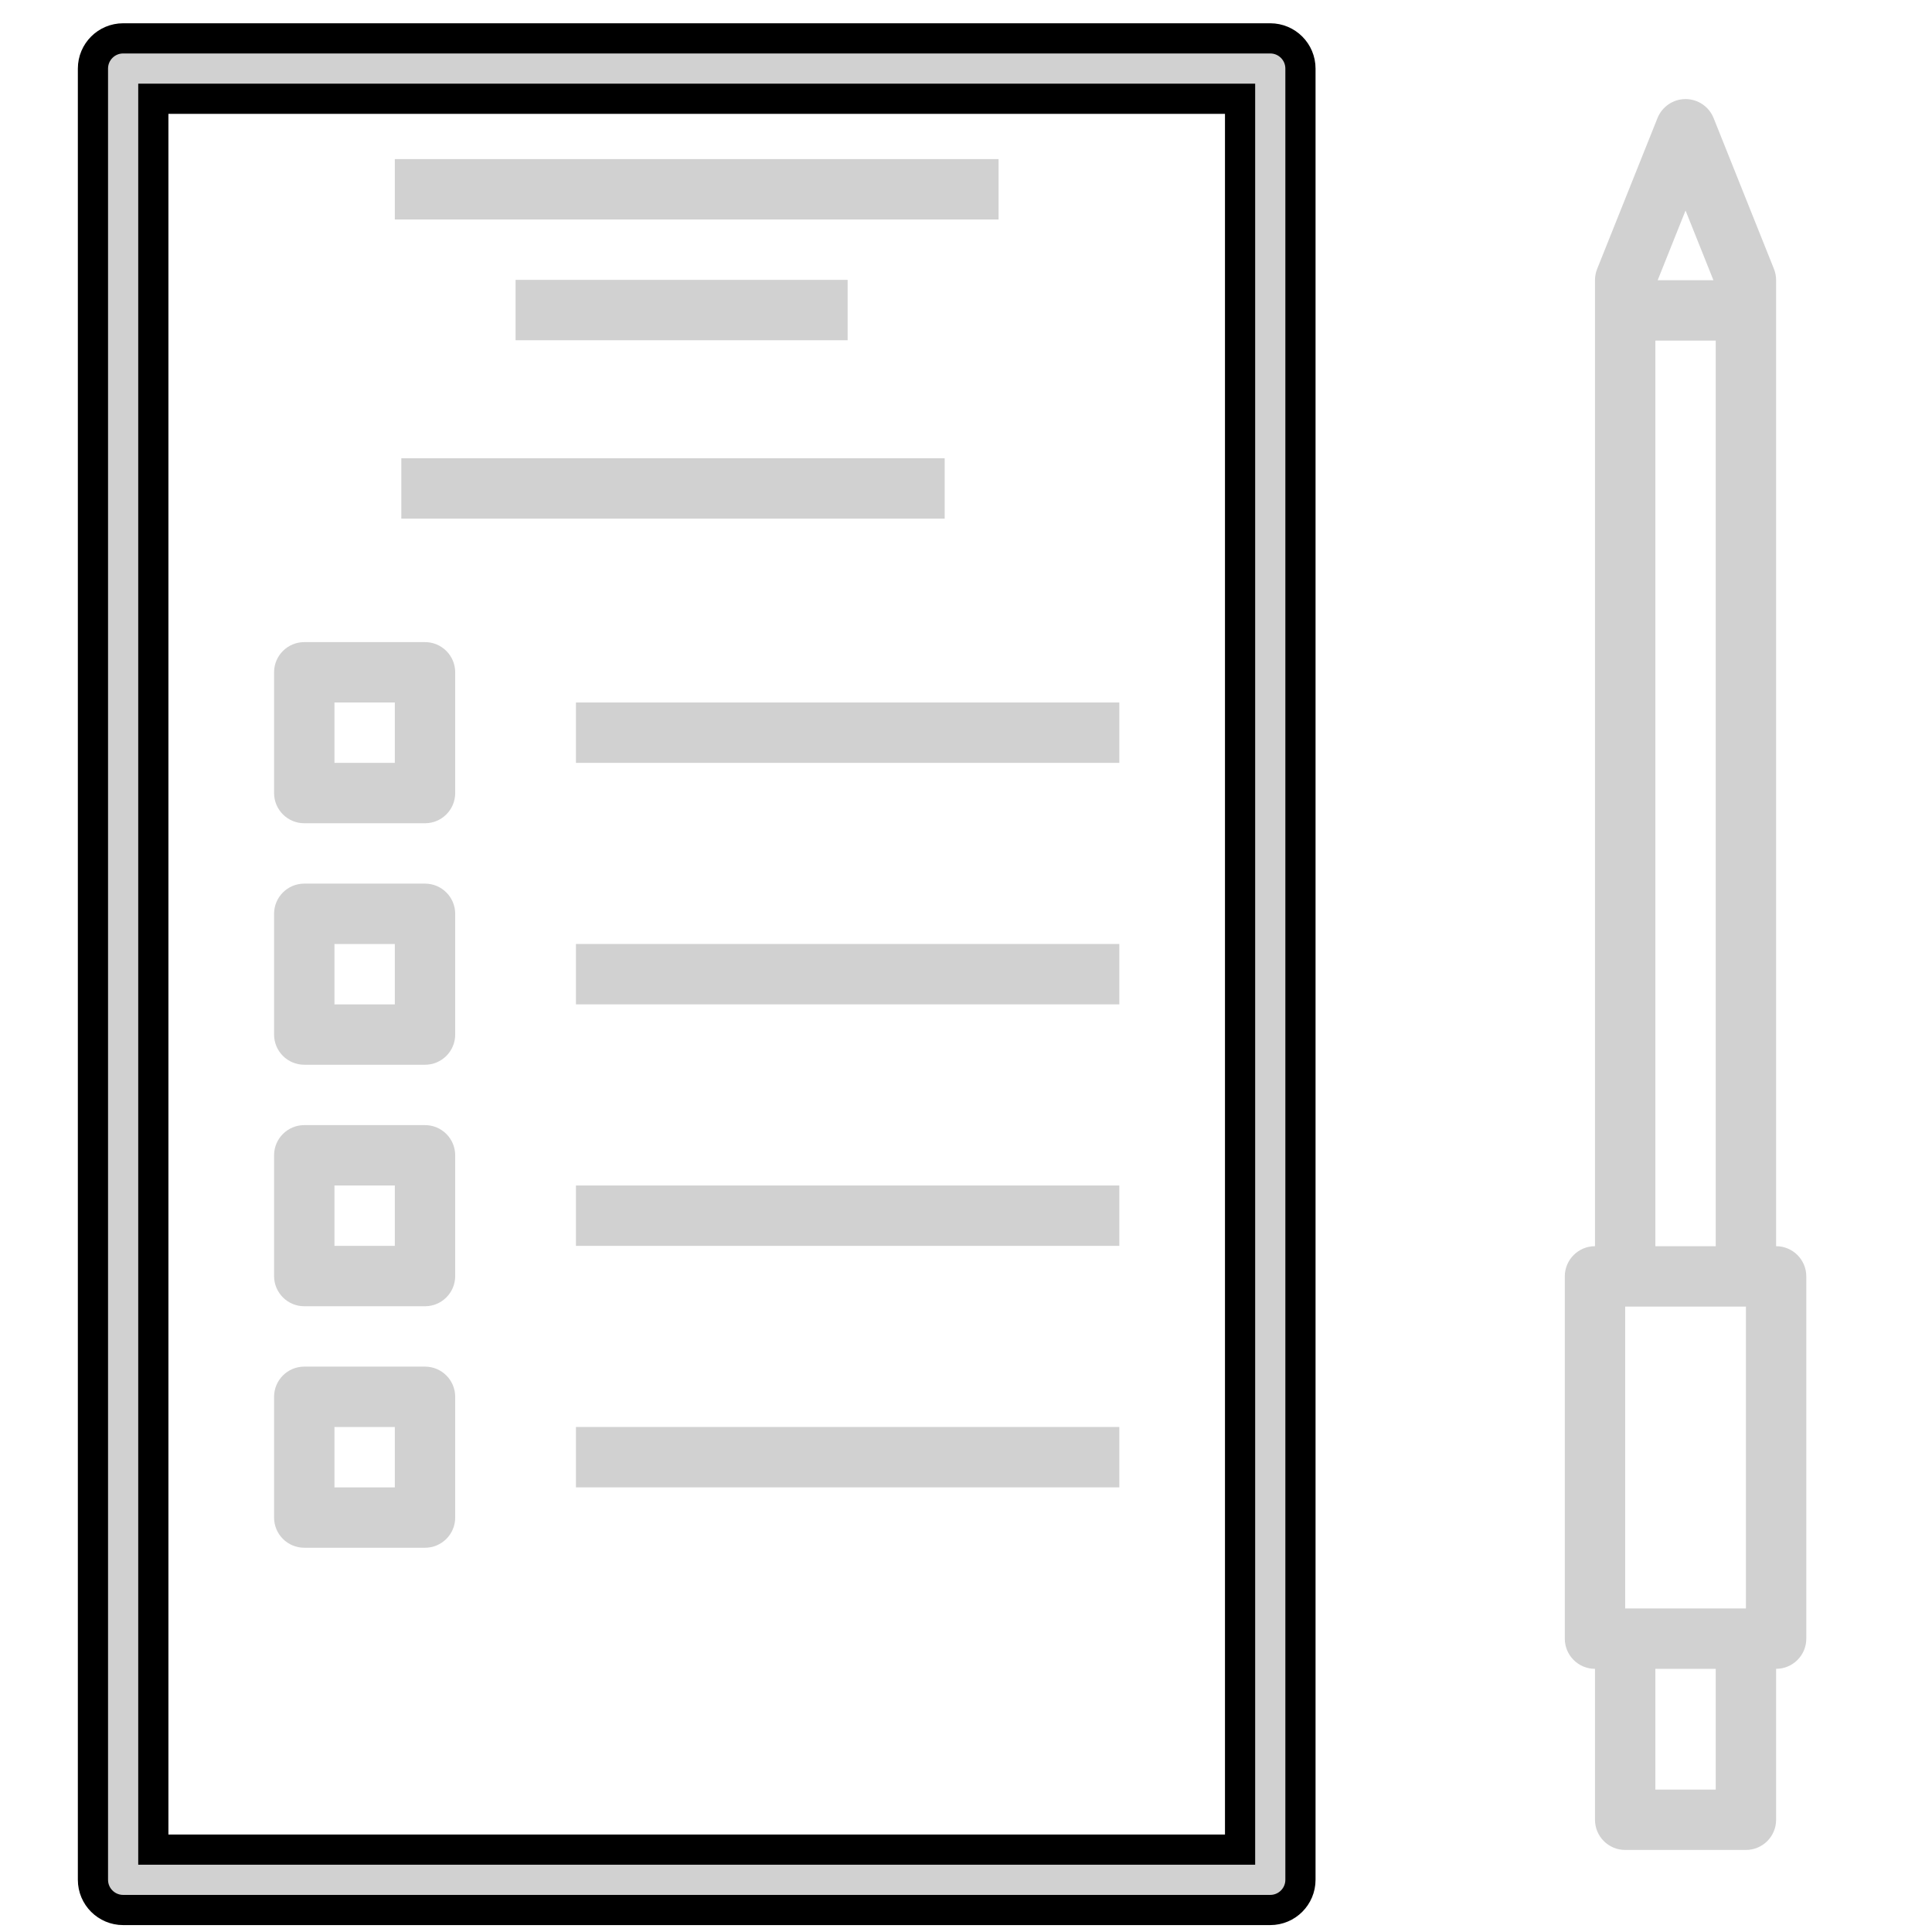 <svg width="64" height="64" xmlns="http://www.w3.org/2000/svg">

 <g>
  <title>background</title>
  <rect fill="none" id="canvas_background" height="402" width="582" y="-1" x="-1"/>
 </g>
 <g>
  <title>Layer 1</title>
  <path stroke="null" fill="#d1d1d1" id="svg_2" d="m42.079,1.271l-38,0c-0.552,0 -1,0.448 -1,1l0,60c0,0.552 0.448,1 1,1l38,0c0.552,0 1,-0.448 1,-1l0,-60c0,-0.552 -0.448,-1 -1,-1zm-1,60l-36,0l0,-58l36,0l0,58z"/>
  <path fill="#d1d1d1" id="svg_4" d="m10.079,27.271l4,0c0.552,0 1,-0.448 1,-1l0,-4c0,-0.552 -0.448,-1 -1,-1l-4,0c-0.552,0 -1,0.448 -1,1l0,4c0,0.552 0.448,1 1,1zm1,-4l2,0l0,2l-2,0l0,-2z"/>
  <path fill="#d1d1d1" id="svg_5" d="m10.079,35.271l4,0c0.552,0 1,-0.448 1,-1l0,-4c0,-0.552 -0.448,-1 -1,-1l-4,0c-0.552,0 -1,0.448 -1,1l0,4c0,0.552 0.448,1 1,1zm1,-4l2,0l0,2l-2,0l0,-2z"/>
  <path fill="#d1d1d1" id="svg_6" d="m10.079,43.271l4,0c0.552,0 1,-0.448 1,-1l0,-4c0,-0.552 -0.448,-1 -1,-1l-4,0c-0.552,0 -1,0.448 -1,1l0,4c0,0.552 0.448,1 1,1zm1,-4l2,0l0,2l-2,0l0,-2z"/>
  <path fill="#d1d1d1" id="svg_7" d="m10.079,51.271l4,0c0.552,0 1,-0.448 1,-1l0,-4c0,-0.552 -0.448,-1 -1,-1l-4,0c-0.552,0 -1,0.448 -1,1l0,4c0,0.552 0.448,1 1,1zm1,-4l2,0l0,2l-2,0l0,-2z"/>
  <rect fill="#d1d1d1" id="svg_8" y="5.271" x="13.079" width="20" height="2"/>
  <rect fill="#d1d1d1" id="svg_9" y="9.271" x="17.079" width="11" height="2"/>
  <rect fill="#d1d1d1" id="svg_10" y="15.181" x="13.294" width="18" height="2"/>
  <rect fill="#d1d1d1" id="svg_11" y="23.271" x="19.079" width="18" height="2"/>
  <rect fill="#d1d1d1" id="svg_12" y="31.271" x="19.079" width="18" height="2"/>
  <rect fill="#d1d1d1" id="svg_13" y="39.271" x="19.079" width="18" height="2"/>
  <rect fill="#d1d1d1" id="svg_14" y="47.271" x="19.079" width="18" height="2"/>
  <path fill="#d1d1d1" id="svg_16" d="m58.836,41.282l0,-32c0,-0.127 -0.024,-0.253 -0.071,-0.372l-2,-5c-0.153,-0.379 -0.52,-0.628 -0.929,-0.628s-0.776,0.249 -0.929,0.628l-2,5c-0.047,0.119 -0.071,0.245 -0.071,0.372l0,32c-0.552,0 -1,0.448 -1,1l0,12c0,0.552 0.448,1 1,1l0,5c0,0.552 0.448,1 1,1l4,0c0.552,0 1,-0.448 1,-1l0,-5c0.552,0 1,-0.448 1,-1l0,-12c0,-0.552 -0.448,-1 -1,-1zm-3,-34.308l0.923,2.308l-1.846,0l0.923,-2.308zm-1,4.308l2,0l0,30l-2,0l0,-30zm3,42l-4,0l0,-10l4,0l0,10zm-1,6l-2,0l0,-4l2,0l0,4z"/>
 </g>
</svg>